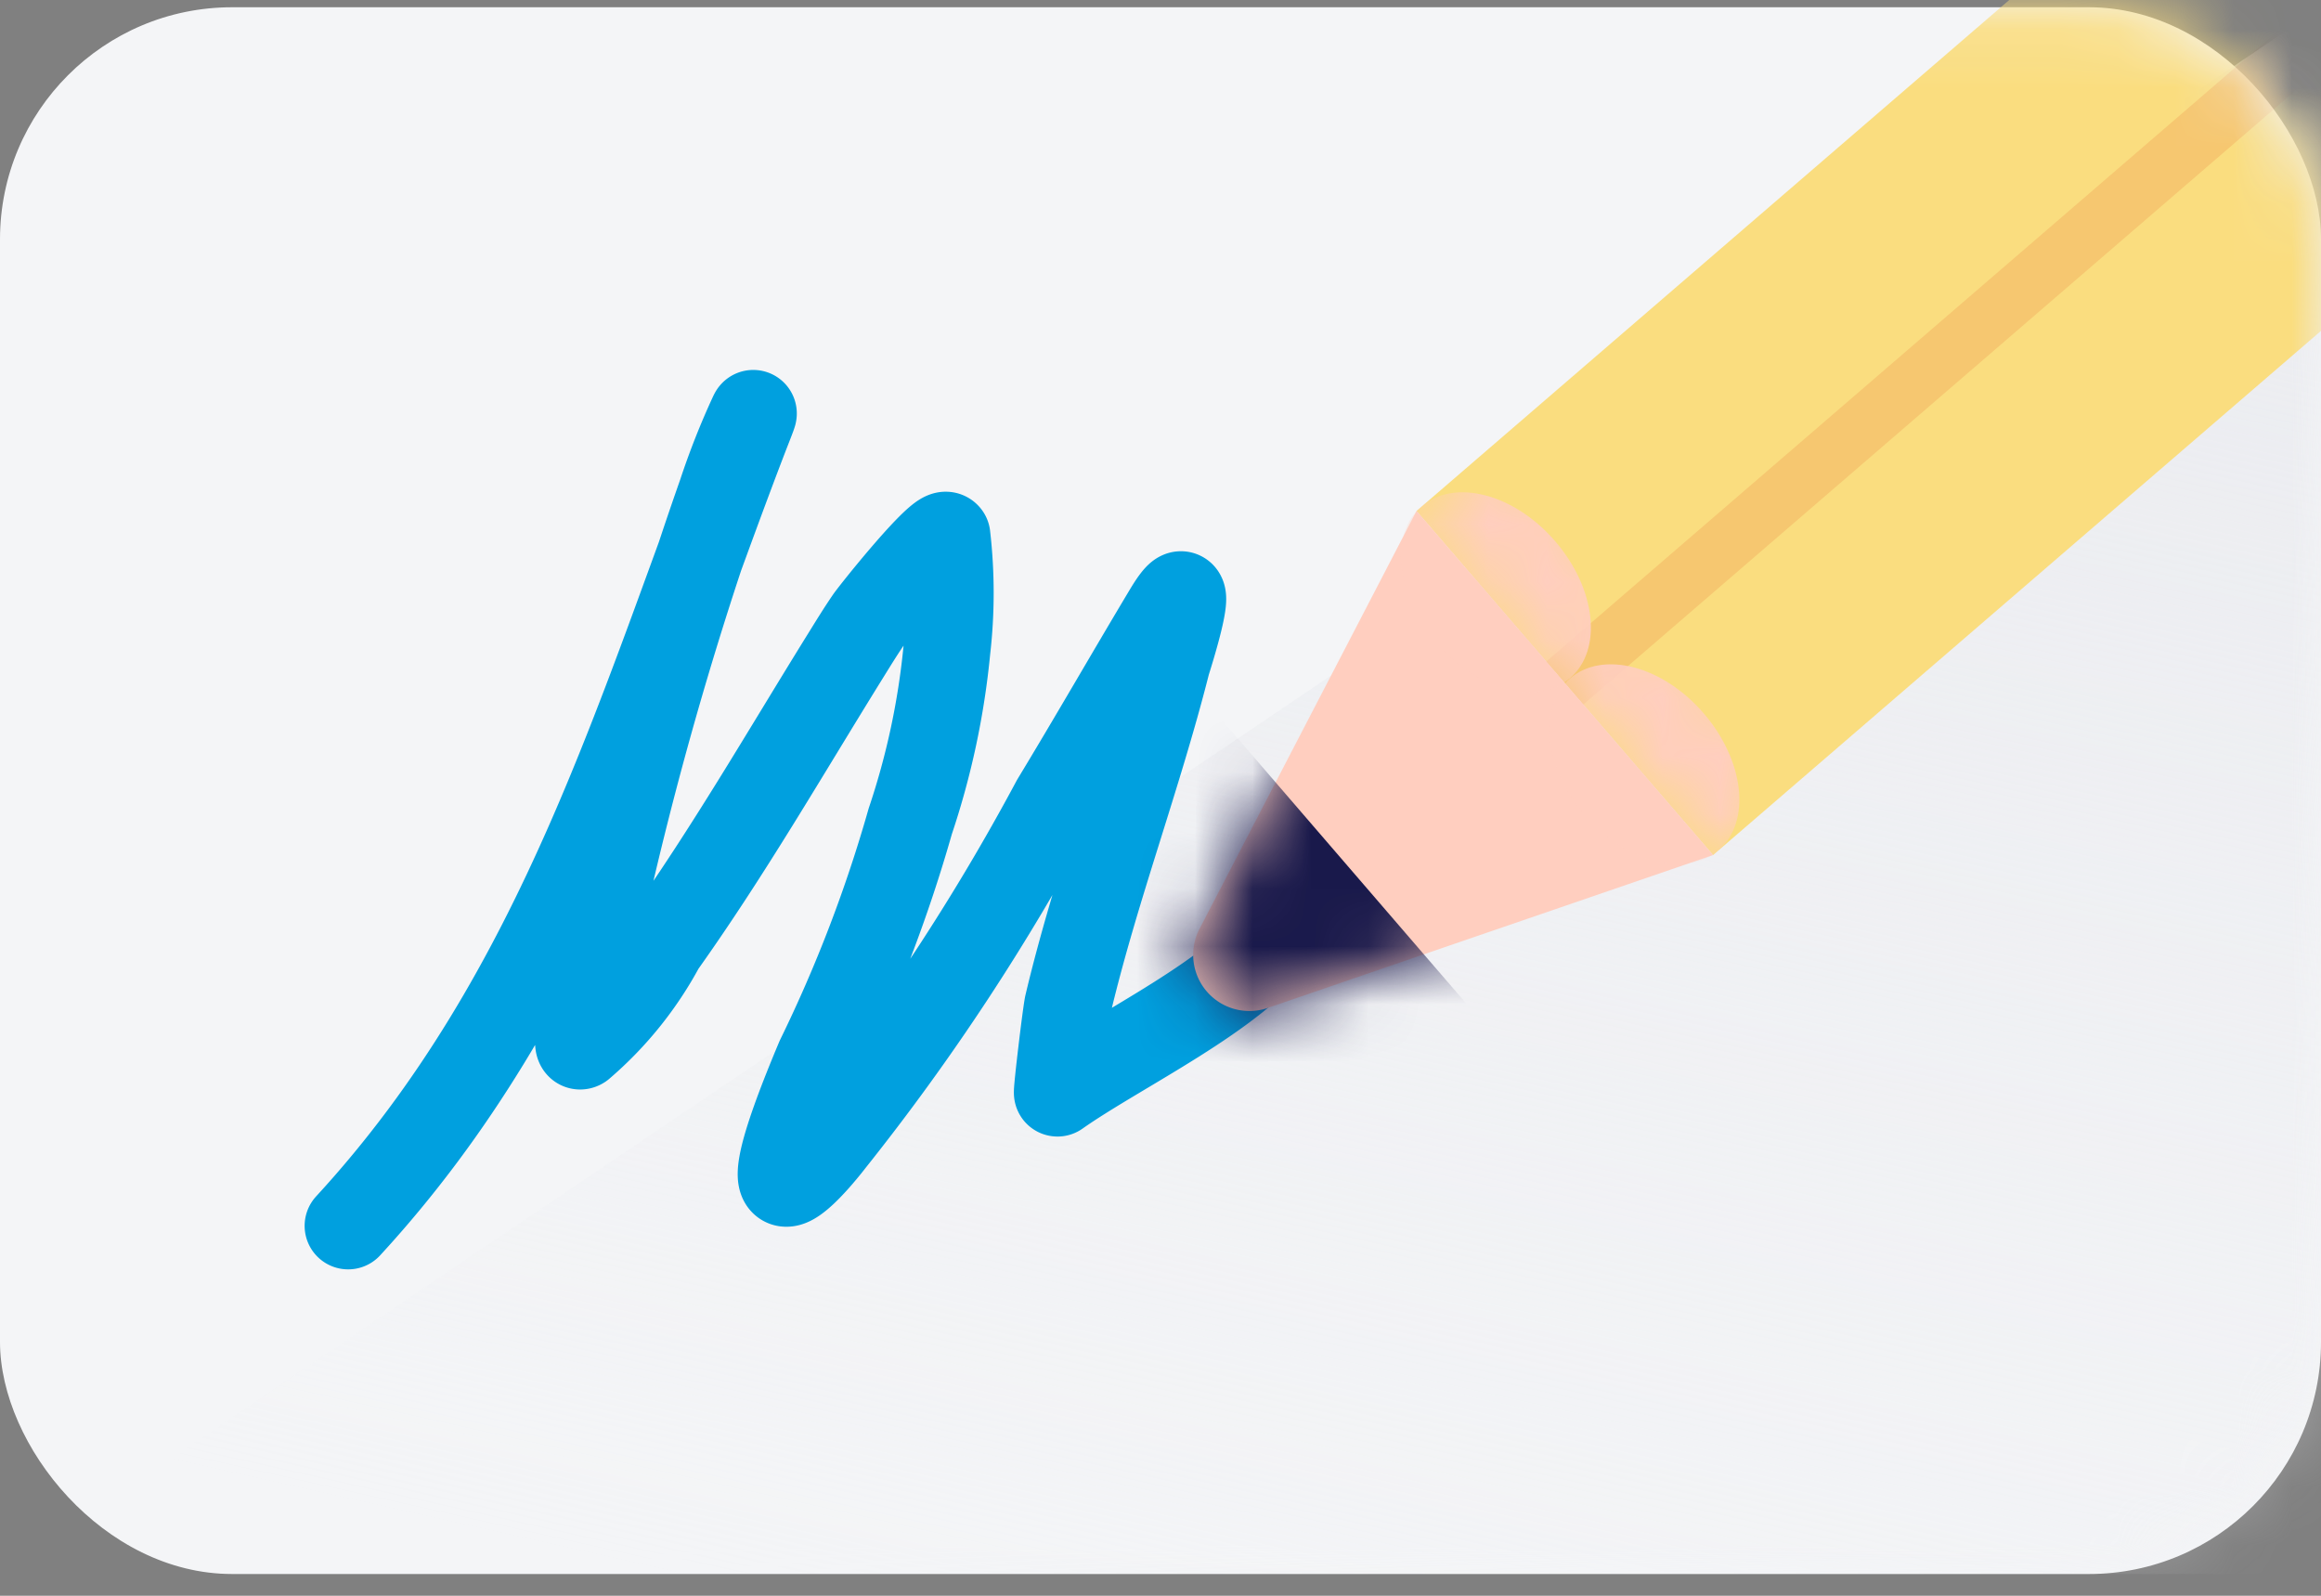 <svg id="sign-icon"
     class="icon"
     xmlns="http://www.w3.org/2000/svg"
     xmlns:xlink="http://www.w3.org/1999/xlink"
     viewBox="0 11 40 27.5"
>
  <rect x="0" y="11" width="40" height="27.5" fill="#808080" stroke="none"/>
  <defs>
    <mask id="sign-icon-mask"
          x="0"
          y="11.125"
          width="40"
          height="27"
          maskUnits="userSpaceOnUse"
    >
      <g transform="translate(0 5.125)">
        <g id="sign-icon-mask0">
          <rect y="6" width="40" height="27" rx="4" fill="#f4f5f7"/>
        </g>
      </g>
    </mask>
    <linearGradient id="sign-icon-gradient-1"
                    x1="26.095"
                    y1="34.084"
                    x2="19.595"
                    y2="5.084"
                    gradientTransform="matrix(1, 0, 0, -1, 0, 39.89)"
                    gradientUnits="userSpaceOnUse"
    >
      <stop offset="0" stop-color="#ebecf0"/>
      <stop offset="1" stop-color="#ebecf0" stop-opacity="0"/>
    </linearGradient>
    <mask id="sign-icon-mask-2"
          x="0"
          y="0"
          width="52.498"
          height="38.125"
          maskUnits="userSpaceOnUse"
    >
      <g transform="translate(0 5.125)">
        <g id="sign-icon-mask1">
          <rect y="6" width="40" height="27" rx="4" fill="#f4f5f7"/>
        </g>
      </g>
    </mask>
    <mask id="sign-icon-mask-3"
          x="15.084"
          y="19.805"
          width="14.439"
          height="12.318"
          maskUnits="userSpaceOnUse"
    >
      <g transform="translate(0 5.125)">
        <g id="sign-icon-mask2">
          <path d="M29.523,20.61l-5.111-5.929-3.739,7.2a.969.969,0,0,0,1.175,1.364Z" fill="#ffcebf"/>
        </g>
      </g>
    </mask>
    <mask id="sign-icon-mask-4"
          x="24.148"
          y="18.528"
          width="6.857"
          height="7.368"
          maskUnits="userSpaceOnUse"
    >
      <g transform="translate(0 5.125)">
        <g id="sign-icon-mask3">
          <rect x="26.73"
                y="13.093"
                width="1.957"
                height="7.828"
                transform="translate(-4.383 22.217) rotate(-40.763)"
                fill="#c4c4c4"
          />
        </g>
      </g>
    </mask>
  </defs>
  <rect y="11.125" width="40" height="27" rx="4" fill="#f4f5f7"/>
  <g mask="url(#sign-icon-mask)">
    <path d="M40,33V6L0,33Z" transform="translate(0 5.125)" fill="url(#sign-icon-gradient-1)"/>
  </g>
  <path d="M6,27c3.714-4.036,5.05-8.979,6.852-13.654.042-.108.17-.43.118-.325a12.726,12.726,0,0,0-.535,1.354,63.114,63.114,0,0,0-2.235,8,13.2,13.2,0,0,0-.224,1.348c-.006.058-.02.208.038.172A6.013,6.013,0,0,0,11.4,22.172c1.156-1.625,2.128-3.314,3.165-4.985.132-.213.263-.427.406-.636.095-.139,1.25-1.581,1.347-1.443a8.586,8.586,0,0,1,0,1.969,13.249,13.249,0,0,1-.631,2.952A24.672,24.672,0,0,1,14.12,24.12c-1.592,3.782.212,1.413.212,1.413a38.527,38.527,0,0,0,3.848-5.848c.656-1.082,1.282-2.174,1.931-3.258.61-1.02,0,.867,0,.869-.5,1.976-1.238,3.913-1.707,5.893-.03.124-.2,1.538-.179,1.522C19.262,23.978,21.369,22.98,22,22"
        transform="translate(0 5.125)"
        fill="none"
        stroke="#00a0df"
        stroke-linecap="round"
        stroke-linejoin="round"
        stroke-width="1.5"
  />
  <g mask="url(#sign-icon-mask-2)">
    <g>
      <path d="M52.5.8,29.523,20.61l-5.111-5.929L47.387-5.125Z" transform="translate(0 5.125)" fill="#fadd7f"/>
      <path d="M45.917.664l.639.741L27.287,18.016l-.639-.741Z" transform="translate(0 5.125)" fill="#f6c770"/>
      <path d="M29.523,20.61l-5.111-5.929-3.739,7.2a.969.969,0,0,0,1.175,1.364Z" transform="translate(0 5.125)" fill="#ffcebf"/>
      <g mask="url(#sign-icon-mask-3)">
        <rect x="18.004"
              y="15.944"
              width="4.892"
              height="10.763"
              transform="translate(-8.963 23.65) rotate(-40.763)"
              fill="#19194b"
        />
      </g>
      <g mask="url(#sign-icon-mask-4)">
        <path d="M27.059,17.566c-.562.485-.447,1.542.259,2.36s1.734,1.089,2.3.6.447-1.542-.259-2.361S27.622,17.08,27.059,17.566ZM24.5,14.6c-.563.485-.447,1.542.259,2.36s1.734,1.089,2.3.6.447-1.542-.259-2.36S25.067,14.116,24.5,14.6Z" transform="translate(0 5.125)" fill="#ffcebf" fill-rule="evenodd"/>
      </g>
    </g>
  </g>
</svg>
